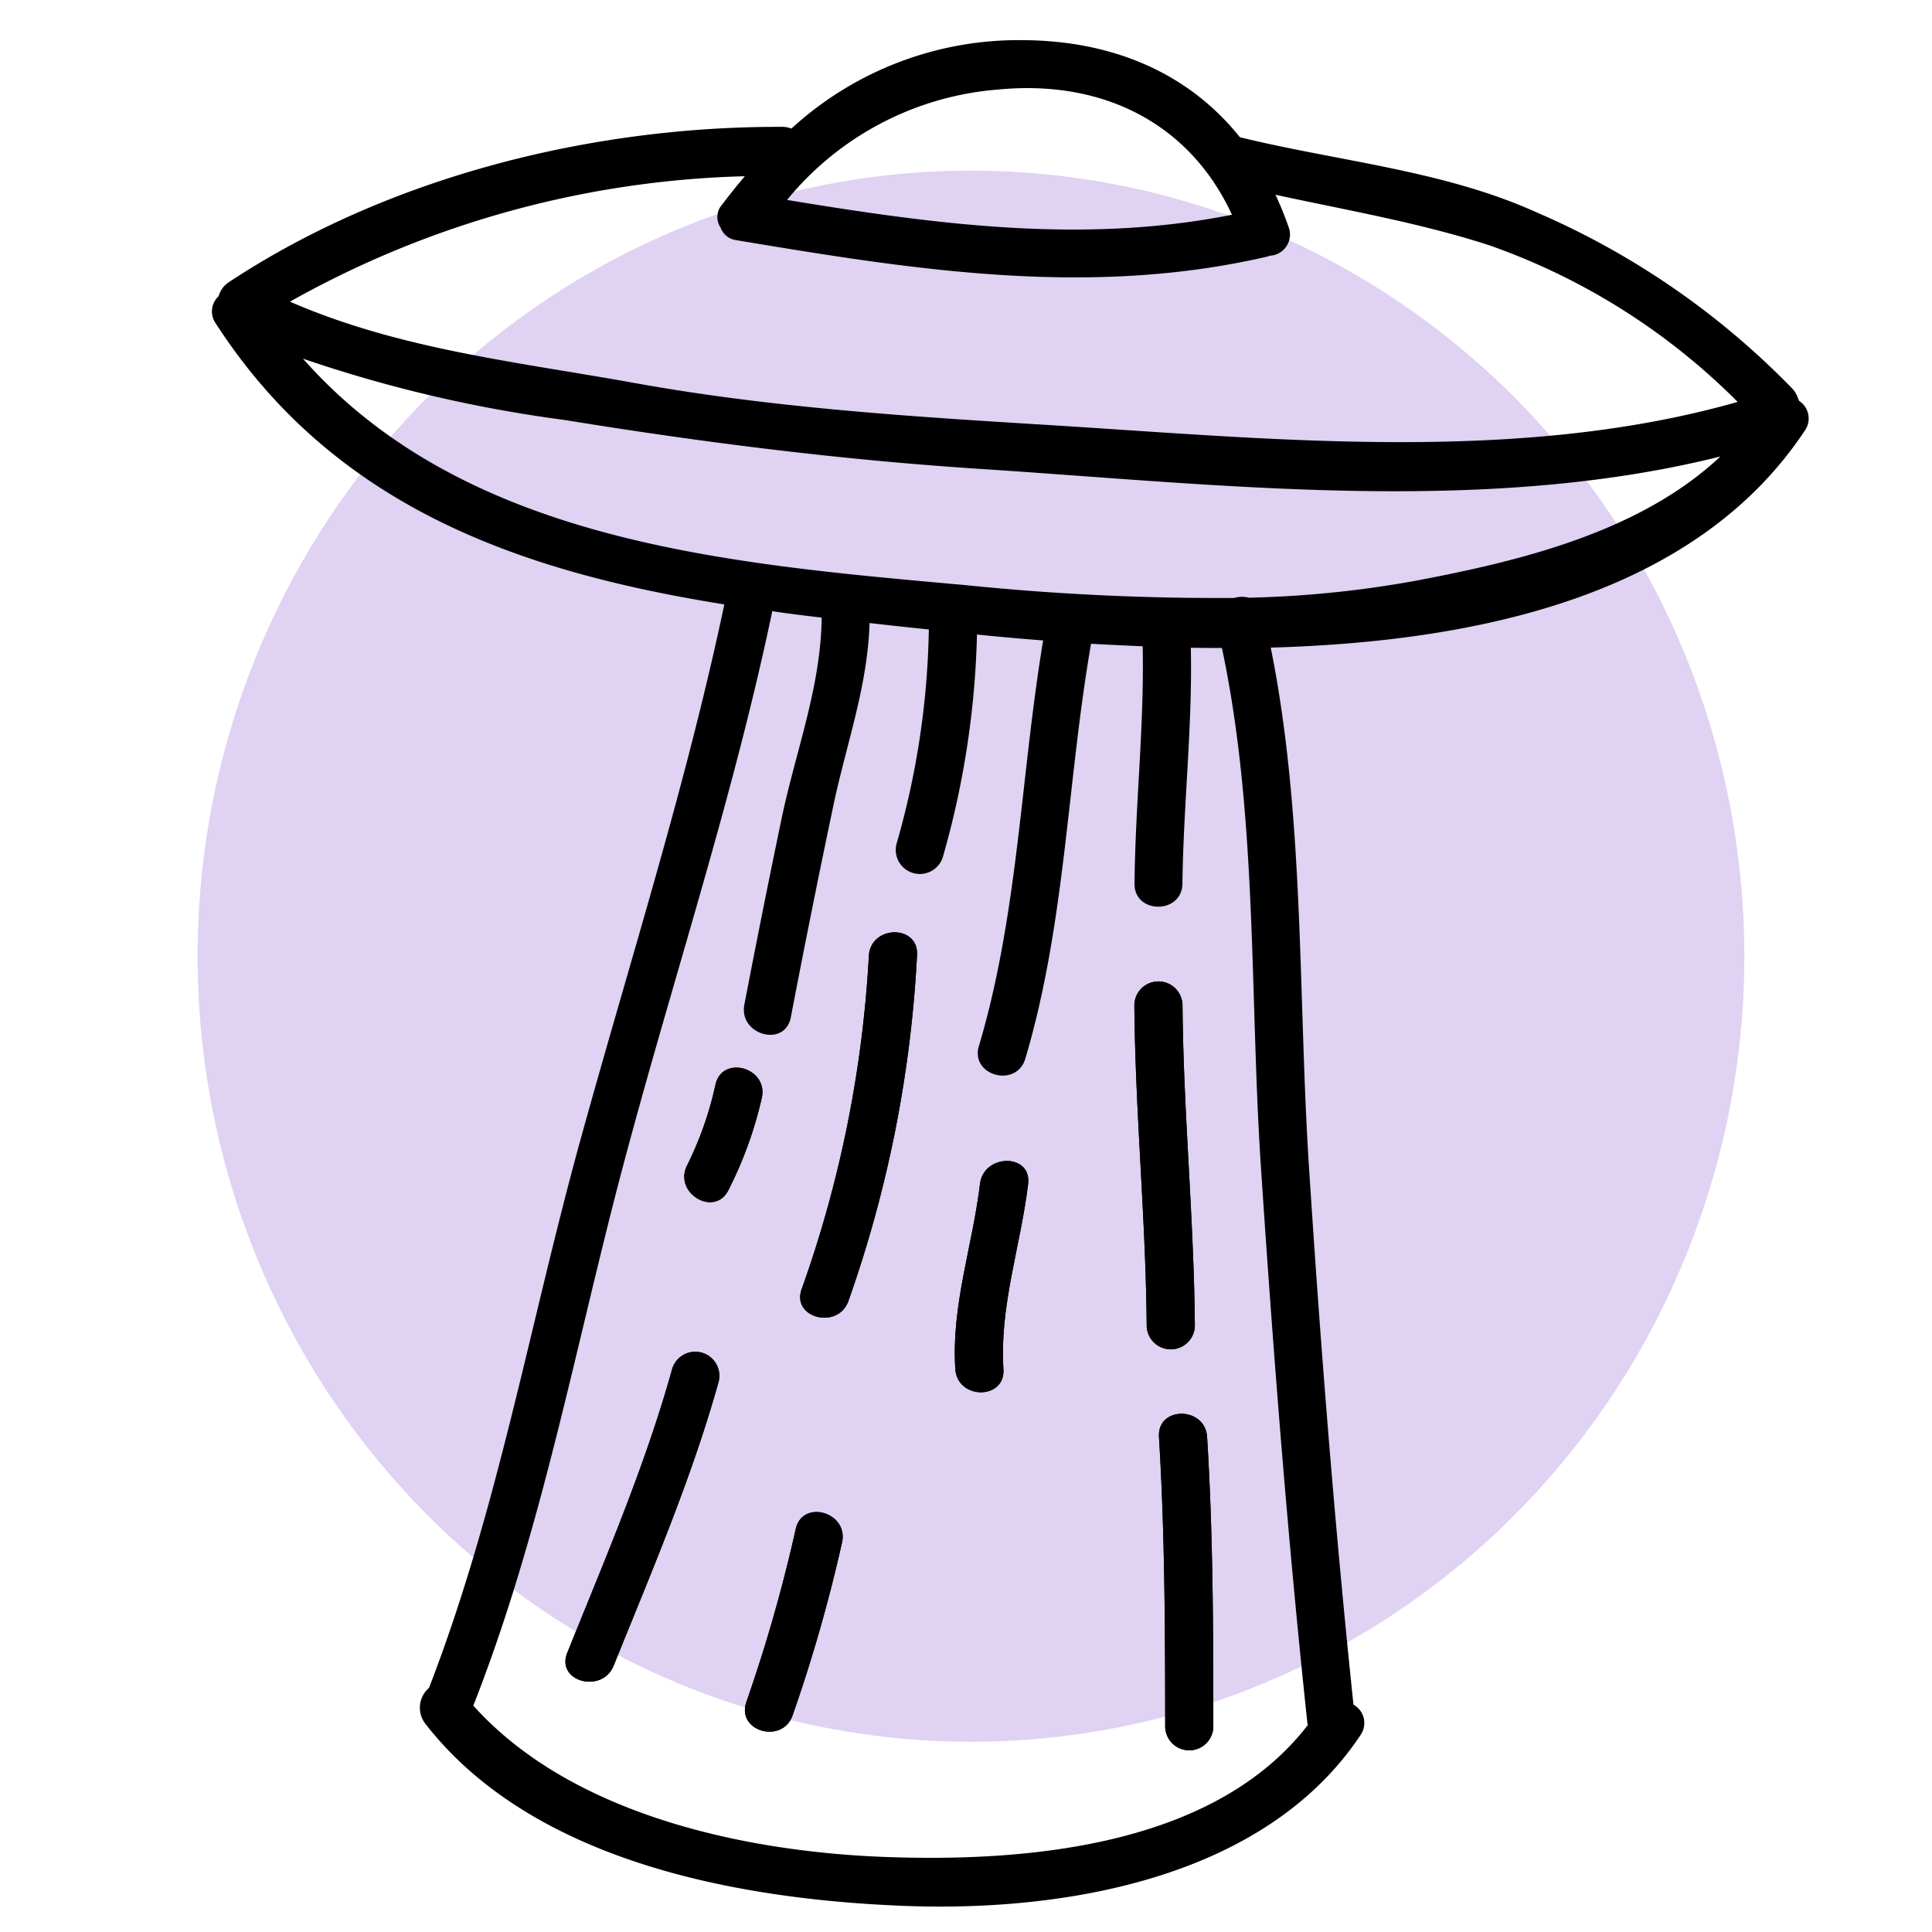 <?xml version="1.0" encoding="UTF-8" standalone="no"?>
<!-- Created with Inkscape (http://www.inkscape.org/) -->

<svg
   xmlns:dc="http://purl.org/dc/elements/1.1/"
   xmlns:cc="http://creativecommons.org/ns#"
   xmlns:rdf="http://www.w3.org/1999/02/22-rdf-syntax-ns#"
   xmlns:svg="http://www.w3.org/2000/svg"
   xmlns="http://www.w3.org/2000/svg"
   xmlns:sodipodi="http://sodipodi.sourceforge.net/DTD/sodipodi-0.dtd"
   xmlns:inkscape="http://www.inkscape.org/namespaces/inkscape"
   width="100"
   height="100"
   viewBox="0 0 26.458 26.458"
   version="1.1"
   id="svg8"
   inkscape:version="0.92.4 (5da689c313, 2019-01-14)"
   sodipodi:docname="abduction.svg"
   enable-background="new">
  <defs
     id="defs2">
    <filter
       style="color-interpolation-filters:sRGB;"
       inkscape:label="Clean Edges"
       id="filter881">
      <feGaussianBlur
         stdDeviation="1.725"
         result="blur"
         id="feGaussianBlur875" />
      <feComposite
         in="SourceGraphic"
         in2="blur"
         operator="in"
         result="composite1"
         id="feComposite877" />
      <feComposite
         in="composite1"
         in2="composite1"
         k2="1"
         operator="in"
         result="composite2"
         id="feComposite879" />
    </filter>
    <filter
       inkscape:collect="always"
       style="color-interpolation-filters:sRGB"
       id="filter1542"
       x="-0.121"
       width="1.242"
       y="-0.119"
       height="1.238">
      <feGaussianBlur
         inkscape:collect="always"
         stdDeviation="1.067"
         id="feGaussianBlur1544" />
    </filter>
  </defs>
  <sodipodi:namedview
     id="base"
     pagecolor="#ffffff"
     bordercolor="#666666"
     borderopacity="1.0"
     inkscape:pageopacity="0.0"
     inkscape:pageshadow="2"
     inkscape:zoom="3.959798"
     inkscape:cx="0.8746339"
     inkscape:cy="76.685742"
     inkscape:document-units="px"
     inkscape:current-layer="layer1"
     showgrid="false"
     units="px"
     inkscape:window-width="1920"
     inkscape:window-height="1001"
     inkscape:window-x="-9"
     inkscape:window-y="644"
     inkscape:window-maximized="1"
     inkscape:snap-object-midpoints="true"
     inkscape:snap-bbox="true"
     inkscape:snap-bbox-midpoints="true"
     inkscape:snap-global="false"
     showguides="true"
     inkscape:guide-bbox="true">
    <sodipodi:guide
       position="13.23,7.016"
       orientation="1,0"
       id="guide1538"
       inkscape:locked="false" />
    <sodipodi:guide
       position="11.359,13.363"
       orientation="0,1"
       id="guide1540"
       inkscape:locked="false" />
  </sodipodi:namedview>
  <g
     inkscape:label="Layer 1"
     inkscape:groupmode="layer"
     id="layer1"
     transform="translate(0,-270.542)">
    <ellipse
       style="opacity:0.6;fill:#a882dd;fill-opacity:1;stroke:none;stroke-width:0.182;stroke-miterlimit:4;stroke-dasharray:none;stroke-opacity:1;filter:url(#filter1542)"
       id="path1536"
       cx="13.297"
       cy="283.637"
       rx="10.591"
       ry="10.758" />
    <g
       id="g851"
       transform="matrix(0.213,0,0,0.213,0.111,270.24)">
      <path
         inkscape:connector-curvature="0"
         d="m 45.905,14.574 c 0.476,-0.635 0.969,-1.239 1.46,-1.825 a 62.938,62.938 0 0 0 -29.242,8.063 c 7.017,3.065 14.621,3.874 22.114,5.223 C 49.1,27.64 58.033,28.2 67,28.75 c 14.352,0.89 30.1,2.525 44.2,-1.492 a 42.3,42.3 0 0 0 -16,-10.08 C 90.722,15.733 86.087,14.939 81.484,13.939 A 21.406,21.406 0 0 1 82.322,16 1.363,1.363 0 0 1 81.1,17.86 c -0.049,0.016 -0.064,0.048 -0.112,0.048 -11.462,2.667 -22.75,0.858 -34.163,-1.048 a 1.234,1.234 0 0 1 -1.017,-0.811 1.2,1.2 0 0 1 0.097,-1.475 z m 64.184,16.193 c -15.209,3.81 -32.115,1.809 -47.436,0.809 -9.08,-0.587 -17.923,-1.7 -26.892,-3.159 a 86.981,86.981 0 0 1 -16.8,-3.937 c 10.45,11.828 27.389,13.192 42.598,14.558 a 159.907,159.907 0 0 0 17.272,0.825 1.769,1.769 0 0 1 0.952,-0.016 68.262,68.262 0 0 0 10.652,-1.079 c 6.826,-1.287 14.479,-3.144 19.654,-8.001 z M 50.08,14.273 c 9.558,1.57 19.019,2.857 28.608,0.952 -2.731,-5.9 -8.319,-8.7 -15.035,-8.05 A 19.515,19.515 0 0 0 50.08,14.273 Z M 65.32,4 c 5.843,0.048 10.637,2.191 13.875,6.24 6.335,1.555 13.113,2.127 19.1,4.842 a 51.055,51.055 0 0 1 16.447,11.35 1.775,1.775 0 0 1 0.365,0.668 c 0.015,0.031 0.032,0.062 0.048,0.095 a 1.348,1.348 0 0 1 0.364,1.905 c -6.97,10.525 -20.813,13.573 -34.339,13.955 2.19,10.874 1.747,22.383 2.46,33.417 0.747,11.541 1.651,23.035 2.859,34.545 a 1.35,1.35 0 0 1 0.443,1.969 c -6.127,9.207 -19.018,11.367 -29.306,10.97 -10.6,-0.413 -23.876,-2.794 -30.814,-11.716 a 1.681,1.681 0 0 1 0.239,-2.3 c 4.46,-11.526 6.525,-23.686 9.827,-35.562 3.143,-11.35 6.73,-22.574 9.16,-34.1 C 33.172,38.213 21.059,34.148 13.36,22.226 a 1.333,1.333 0 0 1 0.175,-1.763 1.56,1.56 0 0 1 0.635,-0.888 c 10.3,-6.811 23.431,-10.065 35.7,-10 A 1.6,1.6 0 0 1 50.361,9.685 21.613,21.613 0 0 1 65.32,4 Z m -2.9,64.662 c 2.524,-8.478 2.682,-17.384 4.127,-26.068 -1.46,-0.111 -2.89,-0.239 -4.254,-0.381 a 56.706,56.706 0 0 1 -2.192,14.3 1.549,1.549 0 0 1 -2.985,-0.825 52.705,52.705 0 0 0 2.081,-13.8 c -1.27,-0.127 -2.541,-0.27 -3.811,-0.412 -0.127,4.111 -1.491,7.762 -2.333,11.764 q -1.428,6.785 -2.73,13.588 c -0.382,1.969 -3.366,1.127 -2.985,-0.825 q 1.143,-5.952 2.382,-11.906 c 0.9,-4.335 2.539,-8.494 2.587,-12.97 C 51.244,41 50.179,40.873 49.132,40.713 46.532,53.128 42.48,65.131 39.274,77.386 36.336,88.672 34.209,100.12 29.937,111.01 a 0.079,0.079 0 0 1 -0.031,0.063 c 6.287,7.017 17.415,9.383 26.37,9.732 9.128,0.35 21.241,-0.634 27.289,-8.478 0,-0.048 -0.031,-0.079 -0.031,-0.142 -1.27,-11.907 -2.191,-23.782 -2.984,-35.72 -0.731,-11 -0.208,-22.559 -2.509,-33.386 -0.666,0 -1.333,0 -2,-0.016 0.111,5.065 -0.476,10.1 -0.54,15.161 -0.015,1.984 -3.111,1.984 -3.079,0 0.047,-5.1 0.634,-10.159 0.524,-15.255 -1.127,-0.048 -2.223,-0.1 -3.319,-0.16 -1.545,8.881 -1.639,17.991 -4.227,26.677 -0.572,1.906 -3.556,1.096 -2.984,-0.824 z"
         id="path821" />
      <path
         inkscape:connector-curvature="0"
         d="m 55.343,62.851 a 75.87,75.87 0 0 1 -4.311,21.418 c -0.709,1.869 2.285,2.67 2.986,0.821 a 78.78,78.78 0 0 0 4.42,-22.239 c 0.143,-1.994 -2.953,-1.98 -3.095,0 z"
         id="path823" />
      <path
         inkscape:connector-curvature="0"
         d="m 45.476,71.172 a 22.177,22.177 0 0 1 -1.828,5.185 c -0.878,1.785 1.792,3.355 2.672,1.563 a 25.51,25.51 0 0 0 2.141,-5.927 c 0.414,-1.945 -2.568,-2.775 -2.985,-0.821 z"
         id="path825" />
      <path
         inkscape:connector-curvature="0"
         d="M 76.3,86.664 C 76.245,79.776 75.562,72.914 75.506,66.026 a 1.548,1.548 0 0 0 -3.095,0 c 0.055,6.888 0.738,13.75 0.794,20.638 a 1.548,1.548 0 0 0 3.095,0 z"
         id="path827" />
      <path
         inkscape:connector-curvature="0"
         d="m 38.936,108.507 c 2.423,-6.022 5,-11.991 6.747,-18.257 a 1.549,1.549 0 0 0 -2.986,-0.822 c -1.744,6.265 -4.324,12.234 -6.747,18.257 -0.746,1.853 2.25,2.65 2.986,0.822 z"
         id="path829" />
      <path
         inkscape:connector-curvature="0"
         d="m 77.488,112.462 c 0,-6.222 -0.015,-12.442 -0.4,-18.654 -0.121,-1.983 -3.217,-2 -3.094,0 0.381,6.212 0.395,12.432 0.4,18.654 a 1.548,1.548 0 0 0 3.094,0 z"
         id="path831" />
      <path
         inkscape:connector-curvature="0"
         d="m 50.446,111.682 a 99.488,99.488 0 0 0 3.175,-11.113 c 0.406,-1.947 -2.578,-2.777 -2.986,-0.822 A 99.61,99.61 0 0 1 47.46,110.86 c -0.633,1.9 2.358,2.707 2.986,0.822 z"
         id="path833" />
      <path
         inkscape:connector-curvature="0"
         d="m 63.994,89.442 c -0.265,-4.043 1.11,-7.923 1.588,-11.906 0.239,-1.98 -2.861,-1.957 -3.095,0 -0.48,4 -1.856,7.83 -1.587,11.906 0.13,1.981 3.226,1.994 3.094,0 z"
         id="path835" />
      <path
         inkscape:connector-curvature="0"
         d="m 55.343,62.851 a 75.87,75.87 0 0 1 -4.311,21.418 c -0.709,1.869 2.285,2.67 2.986,0.821 a 78.78,78.78 0 0 0 4.42,-22.239 c 0.143,-1.994 -2.953,-1.98 -3.095,0 z"
         id="path837" />
      <path
         inkscape:connector-curvature="0"
         d="m 45.476,71.172 a 22.177,22.177 0 0 1 -1.828,5.185 c -0.878,1.785 1.792,3.355 2.672,1.563 a 25.51,25.51 0 0 0 2.141,-5.927 c 0.414,-1.945 -2.568,-2.775 -2.985,-0.821 z"
         id="path839" />
      <path
         inkscape:connector-curvature="0"
         d="M 76.3,86.664 C 76.245,79.776 75.562,72.914 75.506,66.026 a 1.548,1.548 0 0 0 -3.095,0 c 0.055,6.888 0.738,13.75 0.794,20.638 a 1.548,1.548 0 0 0 3.095,0 z"
         id="path841" />
      <path
         inkscape:connector-curvature="0"
         d="m 38.936,108.507 c 2.423,-6.022 5,-11.991 6.747,-18.257 a 1.549,1.549 0 0 0 -2.986,-0.822 c -1.744,6.265 -4.324,12.234 -6.747,18.257 -0.746,1.853 2.25,2.65 2.986,0.822 z"
         id="path843" />
      <path
         inkscape:connector-curvature="0"
         d="m 77.488,112.462 c 0,-6.222 -0.015,-12.442 -0.4,-18.654 -0.121,-1.983 -3.217,-2 -3.094,0 0.381,6.212 0.395,12.432 0.4,18.654 a 1.548,1.548 0 0 0 3.094,0 z"
         id="path845" />
      <path
         inkscape:connector-curvature="0"
         d="m 50.446,111.682 a 99.488,99.488 0 0 0 3.175,-11.113 c 0.406,-1.947 -2.578,-2.777 -2.986,-0.822 A 99.61,99.61 0 0 1 47.46,110.86 c -0.633,1.9 2.358,2.707 2.986,0.822 z"
         id="path847" />
      <path
         inkscape:connector-curvature="0"
         d="m 63.994,89.442 c -0.265,-4.043 1.11,-7.923 1.588,-11.906 0.239,-1.98 -2.861,-1.957 -3.095,0 -0.48,4 -1.856,7.83 -1.587,11.906 0.13,1.981 3.226,1.994 3.094,0 z"
         id="path849" />
    </g>
  </g>
</svg>
